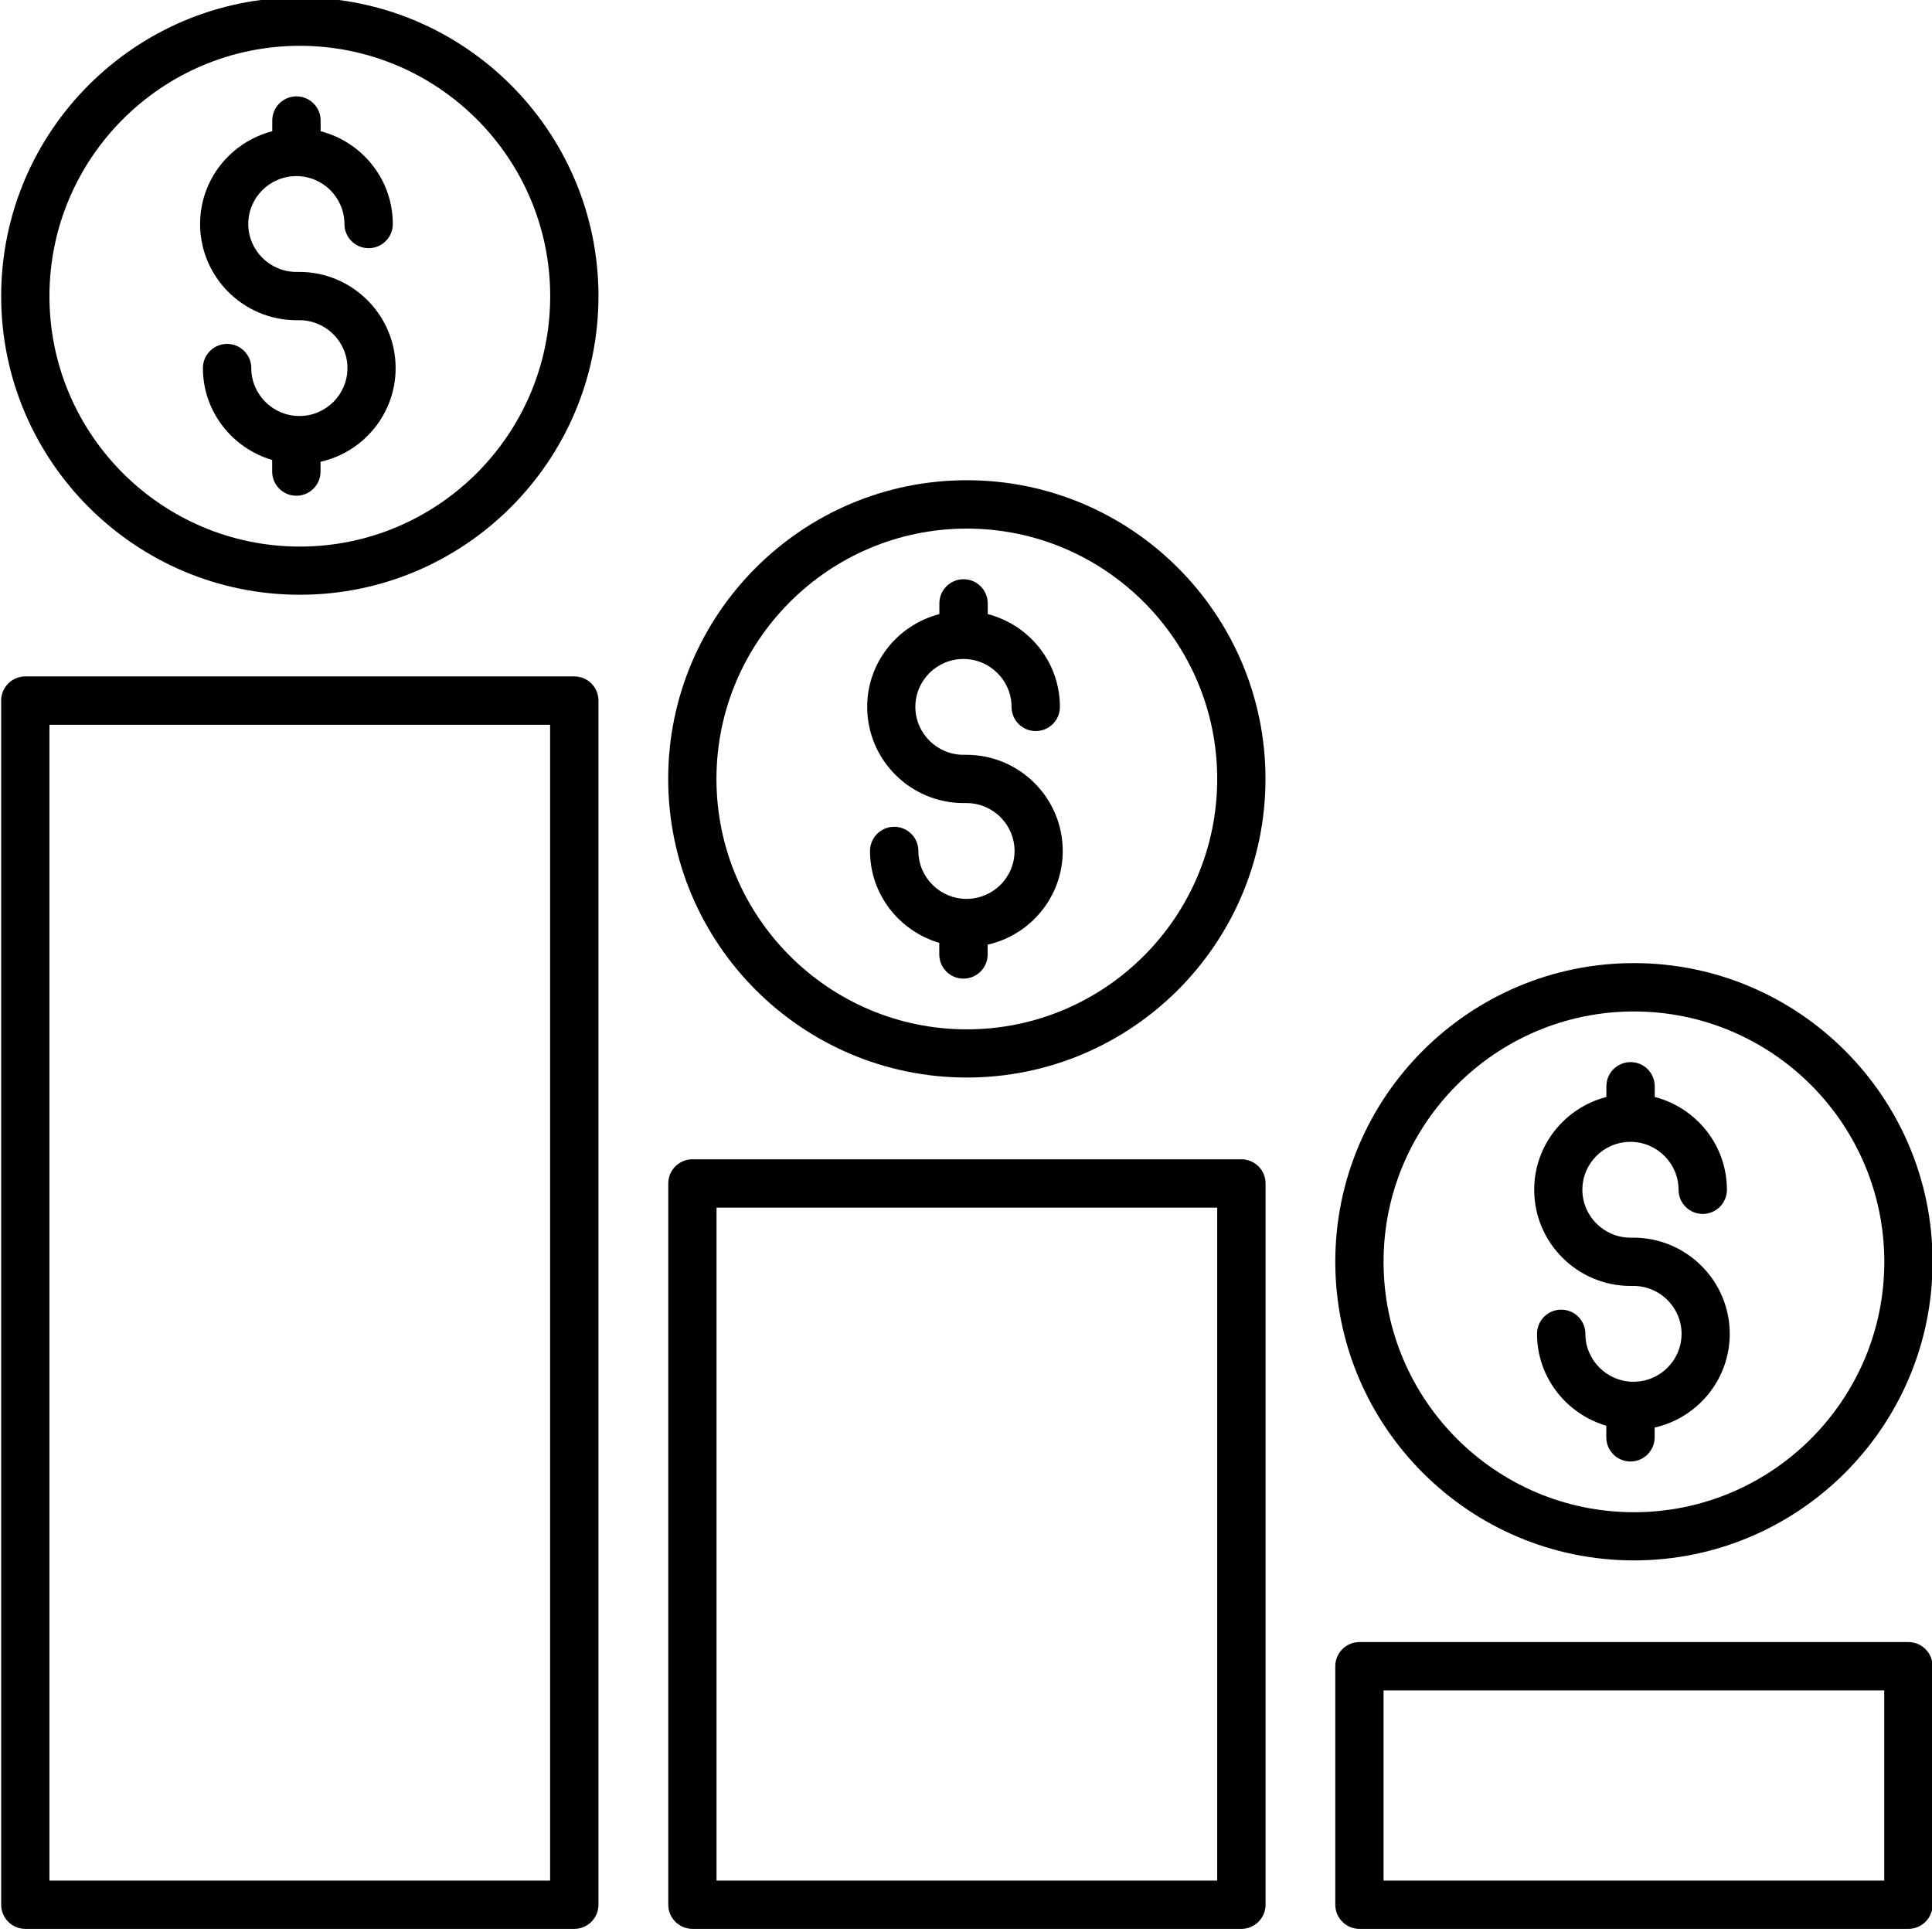 <?xml version="1.0" encoding="UTF-8" standalone="no"?>
<svg
   xmlns:dc="http://purl.org/dc/elements/1.1/"
   xmlns:cc="http://creativecommons.org/ns#"
   xmlns:rdf="http://www.w3.org/1999/02/22-rdf-syntax-ns#"
   xmlns:svg="http://www.w3.org/2000/svg"
   xmlns="http://www.w3.org/2000/svg"
   xmlns:sodipodi="http://sodipodi.sourceforge.net/DTD/sodipodi-0.dtd"
   xmlns:inkscape="http://www.inkscape.org/namespaces/inkscape"
   id="svg1664"
   version="1.1"
   viewBox="0 0 17.574 17.574"
   height="17.574mm"
   width="17.574mm"
   sodipodi:docname="noun_financial strategy_1923375-mirrored.svg"
   inkscape:version="0.92.3 (2405546, 2018-03-11)">
  <sodipodi:namedview
     pagecolor="#ffffff"
     bordercolor="#666666"
     borderopacity="1"
     objecttolerance="10"
     gridtolerance="10"
     guidetolerance="10"
     inkscape:pageopacity="0"
     inkscape:pageshadow="2"
     inkscape:window-width="3706"
     inkscape:window-height="2049"
     id="namedview3922"
     showgrid="false"
     inkscape:zoom="1.1893044"
     inkscape:cx="-393.18677"
     inkscape:cy="286.18951"
     inkscape:window-x="134"
     inkscape:window-y="55"
     inkscape:window-maximized="1"
     inkscape:current-layer="svg1664"
     fit-margin-top="0"
     fit-margin-left="0"
     fit-margin-right="0"
     fit-margin-bottom="0" />
  <defs
     id="defs1658" />
  <g
     id="g4760"
     transform="matrix(0.83,0,0,0.83,33.585,-70.999)">
    <g
       transform="translate(14.621)"
       id="g4742">
      <path
         inkscape:connector-curvature="0"
         d="m -37.178,102.642 c 1.805,0 3.273,-1.468 3.273,-3.273 0,-1.805 -1.468,-3.273 -3.273,-3.273 -1.805,0 -3.273,1.468 -3.273,3.273 0,1.805 1.468,3.273 3.273,3.273 z m 0,-6.016 c 1.513,0 2.744,1.231 2.744,2.744 0,1.513 -1.231,2.744 -2.744,2.744 -1.513,0 -2.744,-1.231 -2.744,-2.744 0,-1.513 1.231,-2.744 2.744,-2.744 z"
         id="path4681"
         style="stroke-width:0.265" />
      <path
         inkscape:connector-curvature="0"
         d="m -37.215,99.634 h 0.032 c 0.29,0 0.527,0.236 0.527,0.525 0,0.29 -0.236,0.525 -0.527,0.525 -0.29,0 -0.527,-0.236 -0.527,-0.525 0,-0.146 -0.118,-0.265 -0.265,-0.265 -0.146,0 -0.265,0.118 -0.265,0.265 0,0.478 0.322,0.878 0.759,1.007 v 0.127 c 0,0.146 0.118,0.265 0.265,0.265 0.146,0 0.265,-0.118 0.265,-0.265 v -0.107 c 0.47,-0.106 0.823,-0.525 0.823,-1.027 0,-0.581 -0.474,-1.054 -1.056,-1.054 h -0.032 c -0.29,0 -0.527,-0.236 -0.527,-0.525 0,-0.29 0.236,-0.525 0.527,-0.525 0.29,0 0.527,0.236 0.527,0.525 0,0.146 0.118,0.265 0.265,0.265 0.146,0 0.265,-0.118 0.265,-0.265 0,-0.49 -0.337,-0.899 -0.791,-1.017 v -0.117 c 0,-0.146 -0.118,-0.265 -0.265,-0.265 -0.146,0 -0.265,0.118 -0.265,0.265 v 0.117 c -0.454,0.118 -0.791,0.527 -0.791,1.017 0,0.581 0.474,1.054 1.056,1.054 z"
         id="path4683"
         style="stroke-width:0.265" />
    </g>
    <path
       inkscape:connector-curvature="0"
       style="stroke-width:0.265"
       id="path4685"
       d="m -29.868,97.35 c 1.805,0 3.273,-1.468 3.273,-3.273 0,-1.805 -1.468,-3.273 -3.273,-3.273 -1.805,0 -3.273,1.468 -3.273,3.273 0,1.805 1.468,3.273 3.273,3.273 z m 0,-6.016 c 1.513,0 2.744,1.231 2.744,2.744 0,1.513 -1.231,2.744 -2.744,2.744 -1.513,0 -2.744,-1.231 -2.744,-2.744 0,-1.513 1.231,-2.744 2.744,-2.744 z" />
    <path
       inkscape:connector-curvature="0"
       style="stroke-width:0.265"
       id="path4687"
       d="m -29.904,94.342 h 0.032 c 0.29,0 0.527,0.236 0.527,0.525 0,0.29 -0.236,0.525 -0.527,0.525 -0.29,0 -0.527,-0.236 -0.527,-0.525 0,-0.146 -0.118,-0.265 -0.265,-0.265 -0.146,0 -0.265,0.118 -0.265,0.265 0,0.478 0.322,0.878 0.759,1.007 v 0.127 c 0,0.146 0.118,0.265 0.265,0.265 0.146,0 0.265,-0.118 0.265,-0.265 v -0.107 c 0.47,-0.106 0.823,-0.525 0.823,-1.027 0,-0.581 -0.474,-1.054 -1.056,-1.054 h -0.032 c -0.29,0 -0.527,-0.236 -0.527,-0.525 0,-0.29 0.236,-0.525 0.527,-0.525 0.29,0 0.527,0.236 0.527,0.525 0,0.146 0.118,0.265 0.265,0.265 0.146,0 0.265,-0.118 0.265,-0.265 0,-0.49 -0.337,-0.899 -0.791,-1.017 v -0.117 c 0,-0.146 -0.118,-0.265 -0.265,-0.265 -0.146,0 -0.265,0.118 -0.265,0.265 v 0.117 c -0.454,0.118 -0.791,0.527 -0.791,1.017 0,0.581 0.474,1.054 1.056,1.054 z" />
    <g
       transform="translate(-14.621)"
       id="g4746">
      <path
         inkscape:connector-curvature="0"
         d="m -22.557,92.059 c 1.805,0 3.273,-1.468 3.273,-3.273 0,-1.805 -1.468,-3.273 -3.273,-3.273 -1.805,0 -3.273,1.468 -3.273,3.273 0,1.805 1.468,3.273 3.273,3.273 z m 0,-6.016 c 1.513,0 2.744,1.231 2.744,2.744 0,1.513 -1.231,2.744 -2.744,2.744 -1.513,0 -2.744,-1.231 -2.744,-2.744 0,-1.513 1.231,-2.744 2.744,-2.744 z"
         id="path4689"
         style="stroke-width:0.265" />
      <path
         inkscape:connector-curvature="0"
         d="m -22.594,89.05 h 0.032 c 0.29,0 0.527,0.236 0.527,0.525 0,0.29 -0.236,0.525 -0.527,0.525 -0.29,0 -0.527,-0.236 -0.527,-0.525 0,-0.146 -0.118,-0.265 -0.265,-0.265 -0.146,0 -0.265,0.118 -0.265,0.265 0,0.478 0.322,0.878 0.759,1.007 v 0.127 c 0,0.146 0.118,0.265 0.265,0.265 0.146,0 0.265,-0.118 0.265,-0.265 v -0.107 c 0.47,-0.106 0.823,-0.525 0.823,-1.027 0,-0.581 -0.474,-1.054 -1.056,-1.054 h -0.032 c -0.29,0 -0.527,-0.236 -0.527,-0.525 0,-0.29 0.236,-0.525 0.527,-0.525 0.29,0 0.527,0.236 0.527,0.525 0,0.146 0.118,0.265 0.265,0.265 0.146,0 0.265,-0.118 0.265,-0.265 0,-0.49 -0.337,-0.899 -0.791,-1.017 v -0.117 c 0,-0.146 -0.118,-0.265 -0.265,-0.265 -0.146,0 -0.265,0.118 -0.265,0.265 v 0.117 c -0.454,0.118 -0.791,0.527 -0.791,1.017 0,0.581 0.474,1.054 1.056,1.054 z"
         id="path4691"
         style="stroke-width:0.265" />
    </g>
    <g
       transform="matrix(-1,0,0,1,-59.735,0)"
       id="g4738">
      <path
         inkscape:connector-curvature="0"
         d="m -40.186,106.68 h 6.016 c 0.146,0 0.265,-0.118 0.265,-0.265 v -2.613 c 0,-0.146 -0.118,-0.265 -0.265,-0.265 h -6.016 c -0.146,0 -0.265,0.118 -0.265,0.265 v 2.613 c 0,0.146 0.118,0.265 0.265,0.265 z m 0.265,-2.613 h 5.487 v 2.084 h -5.487 z"
         id="path4693"
         style="stroke-width:0.265" />
      <path
         inkscape:connector-curvature="0"
         d="m -32.876,106.68 h 6.016 c 0.146,0 0.265,-0.118 0.265,-0.265 v -7.904 c 0,-0.146 -0.118,-0.265 -0.265,-0.265 h -6.016 c -0.146,0 -0.265,0.118 -0.265,0.265 v 7.904 c 0,0.146 0.118,0.265 0.265,0.265 z m 0.265,-7.904 h 5.487 v 7.375 h -5.487 z"
         id="path4695"
         style="stroke-width:0.265" />
      <path
         inkscape:connector-curvature="0"
         d="m -25.565,106.68 h 6.016 c 0.146,0 0.265,-0.118 0.265,-0.265 V 93.219 c 0,-0.146 -0.118,-0.265 -0.265,-0.265 h -6.016 c -0.146,0 -0.265,0.118 -0.265,0.265 v 13.196 c 0,0.146 0.118,0.265 0.265,0.265 z m 0.265,-13.196 h 5.487 v 12.667 h -5.487 z"
         id="path4697"
         style="stroke-width:0.265" />
    </g>
  </g>
</svg>

